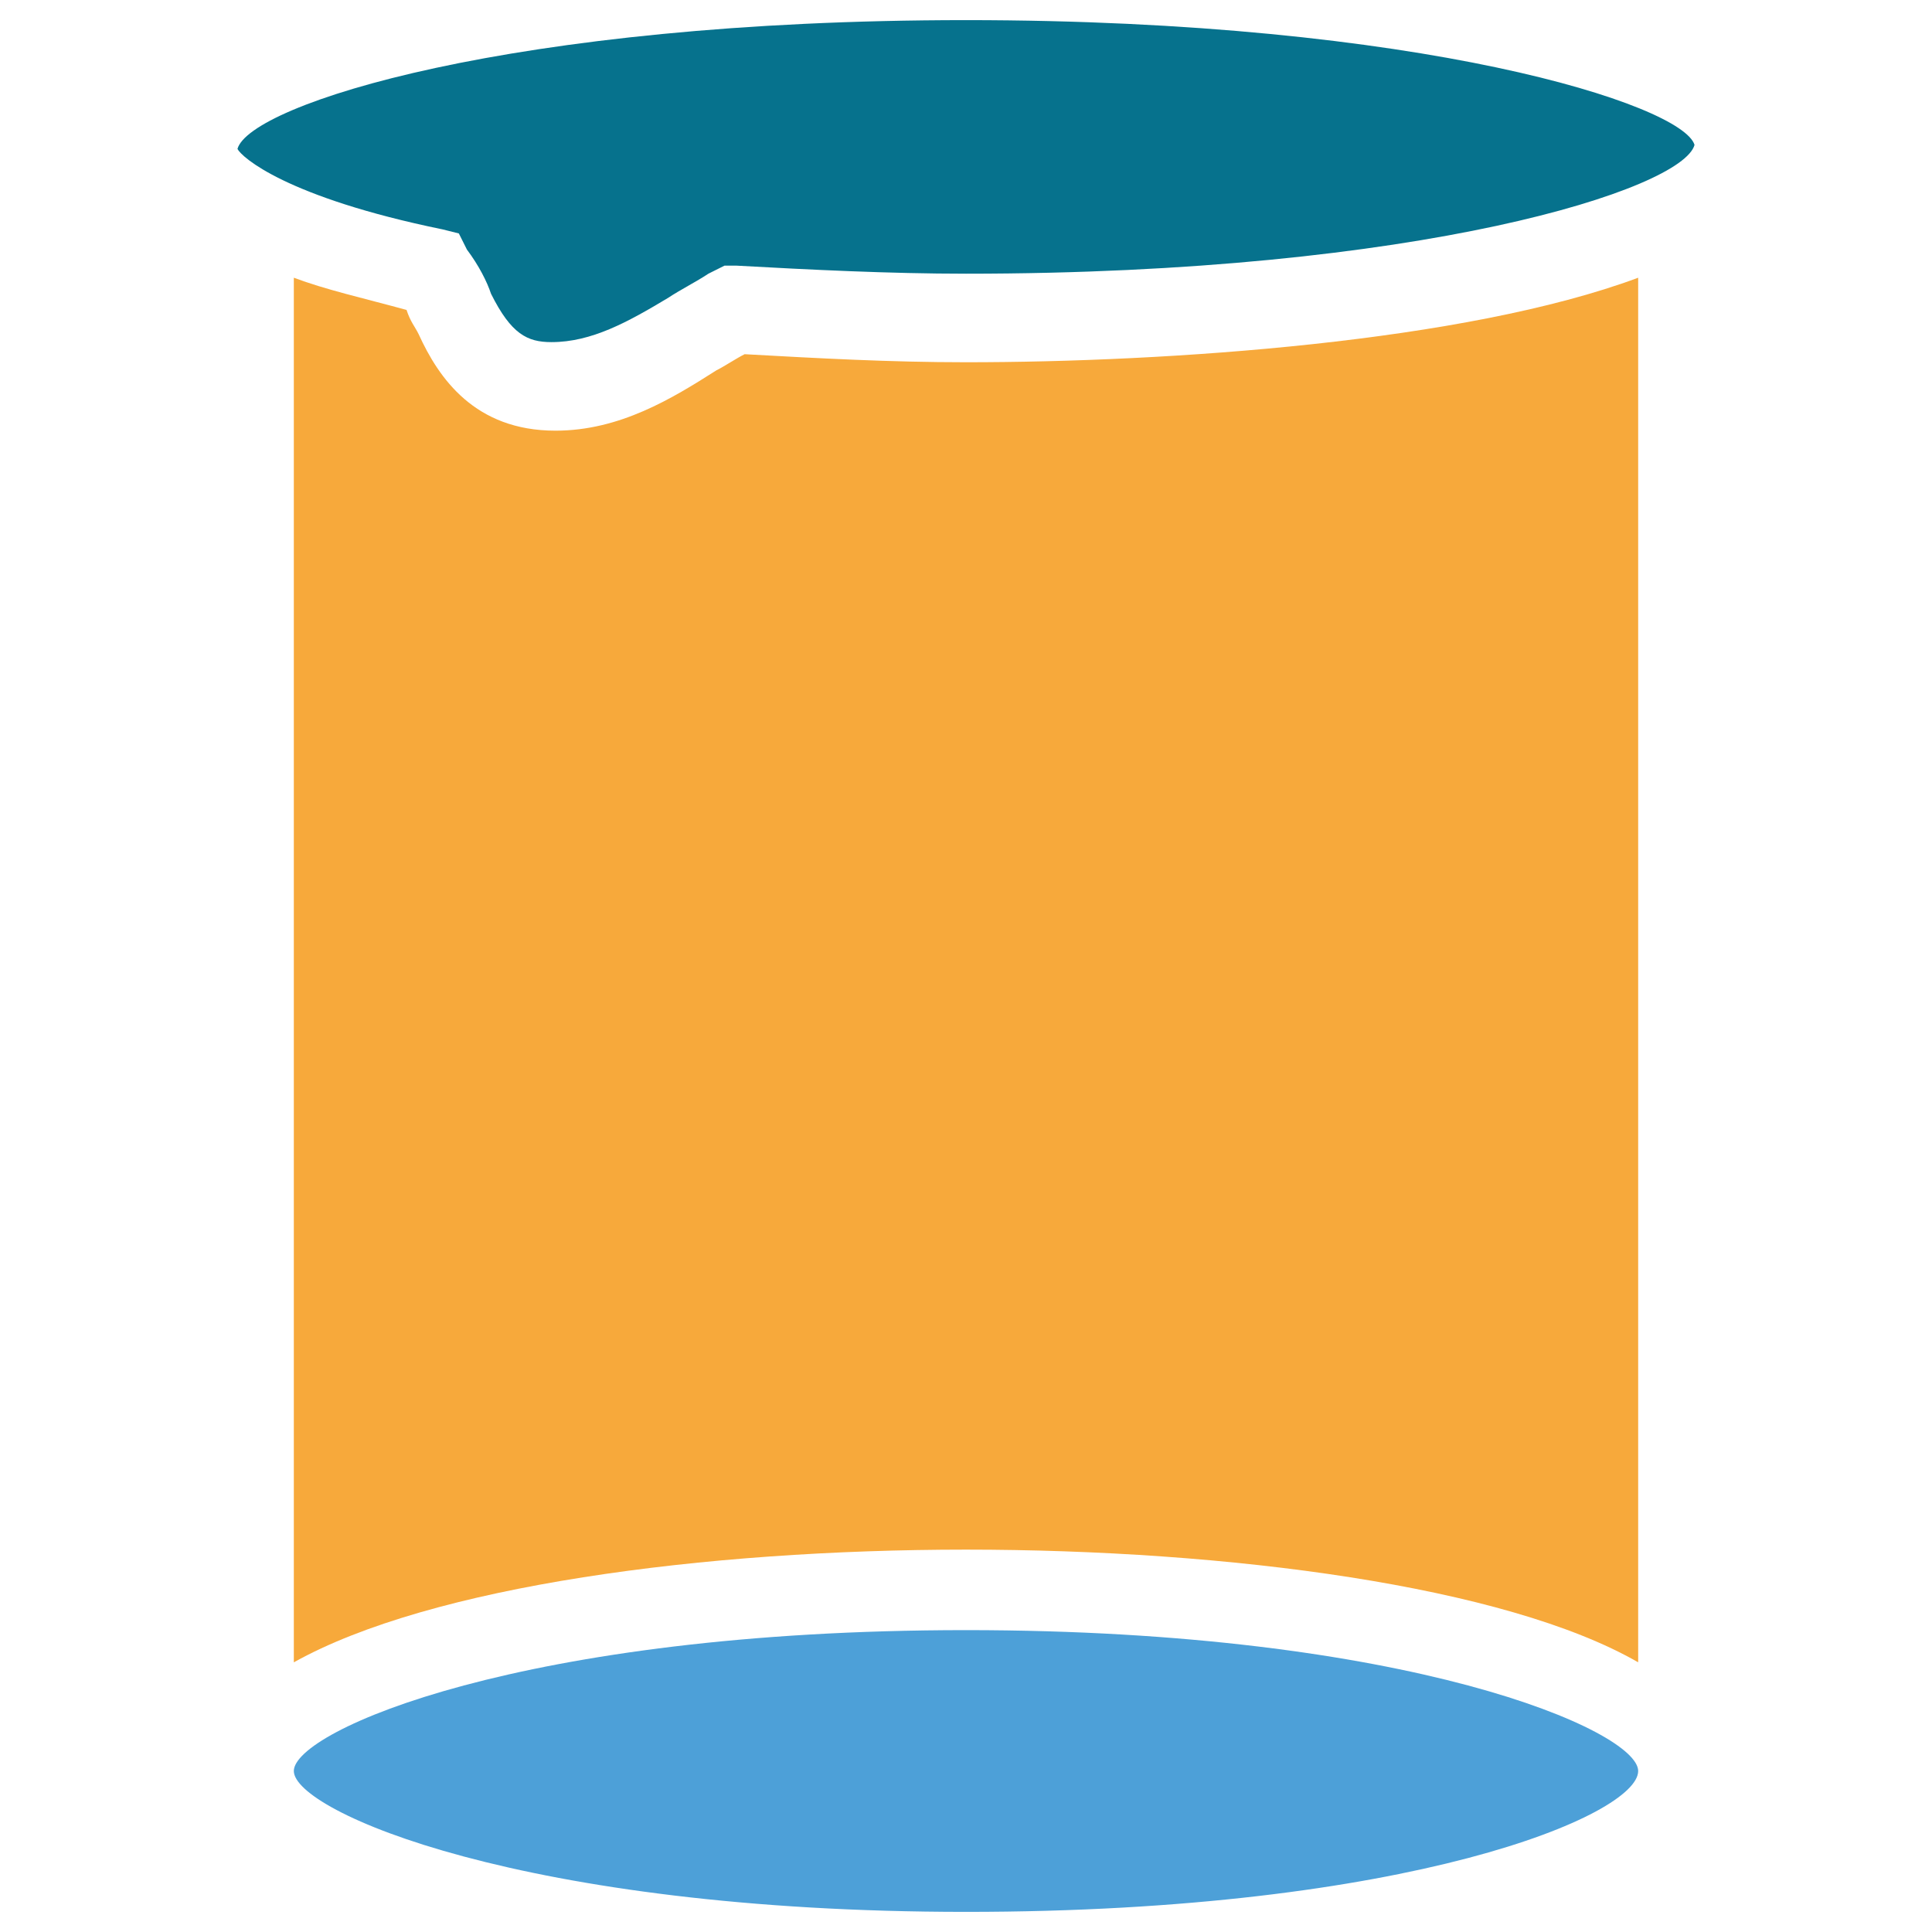 <?xml version="1.0" encoding="utf-8"?>
<!-- Generator: Adobe Illustrator 18.0.0, SVG Export Plug-In . SVG Version: 6.00 Build 0)  -->
<!DOCTYPE svg PUBLIC "-//W3C//DTD SVG 1.1//EN" "http://www.w3.org/Graphics/SVG/1.1/DTD/svg11.dtd">
<svg version="1.1" id="Layer_1" xmlns="http://www.w3.org/2000/svg" xmlns:xlink="http://www.w3.org/1999/xlink" x="0px" y="0px"
	 viewBox="0 0 48 48" enable-background="new 0 0 48 48" xml:space="preserve">
<g>
	<path fill="#4DA0D8" d="M24,40.5C13,40.5,7.3,43,7.3,44c0,1,5.7,3.5,16.7,3.5c11,0,16.7-2.4,16.7-3.5C40.7,43,35,40.5,24,40.5z"/>
	<path fill="#F7A93B" d="M18.5,8.8c-0.2,0.1-0.5,0.3-0.7,0.4c-1.1,0.7-2.4,1.5-4,1.5h0c-2,0-2.9-1.3-3.4-2.4
		c-0.1-0.2-0.2-0.3-0.3-0.6C9,7.4,8.1,7.2,7.3,6.9v34.4c3.4-1.9,10.2-2.8,16.7-2.8c6.5,0,13.4,0.9,16.7,2.8V6.9C36.4,8.5,29,9,24,9
		C22.1,9,20.3,8.9,18.5,8.8z"/>
	<path fill="#06728D" d="M24,0.5C12.7,0.5,6.2,2.6,5.9,3.7c0.1,0.2,1.2,1.2,5.1,2l0.4,0.1l0.2,0.4c0.3,0.4,0.5,0.8,0.6,1.1
		c0.5,1,0.9,1.2,1.5,1.2h0c1,0,1.9-0.5,2.9-1.1c0.3-0.2,0.7-0.4,1-0.6L18,6.6l0.3,0c1.8,0.1,3.8,0.2,5.7,0.2
		c11.3,0,17.8-2.1,18.1-3.2C41.8,2.6,35.3,0.5,24,0.5z"/>
</g>
</svg>
